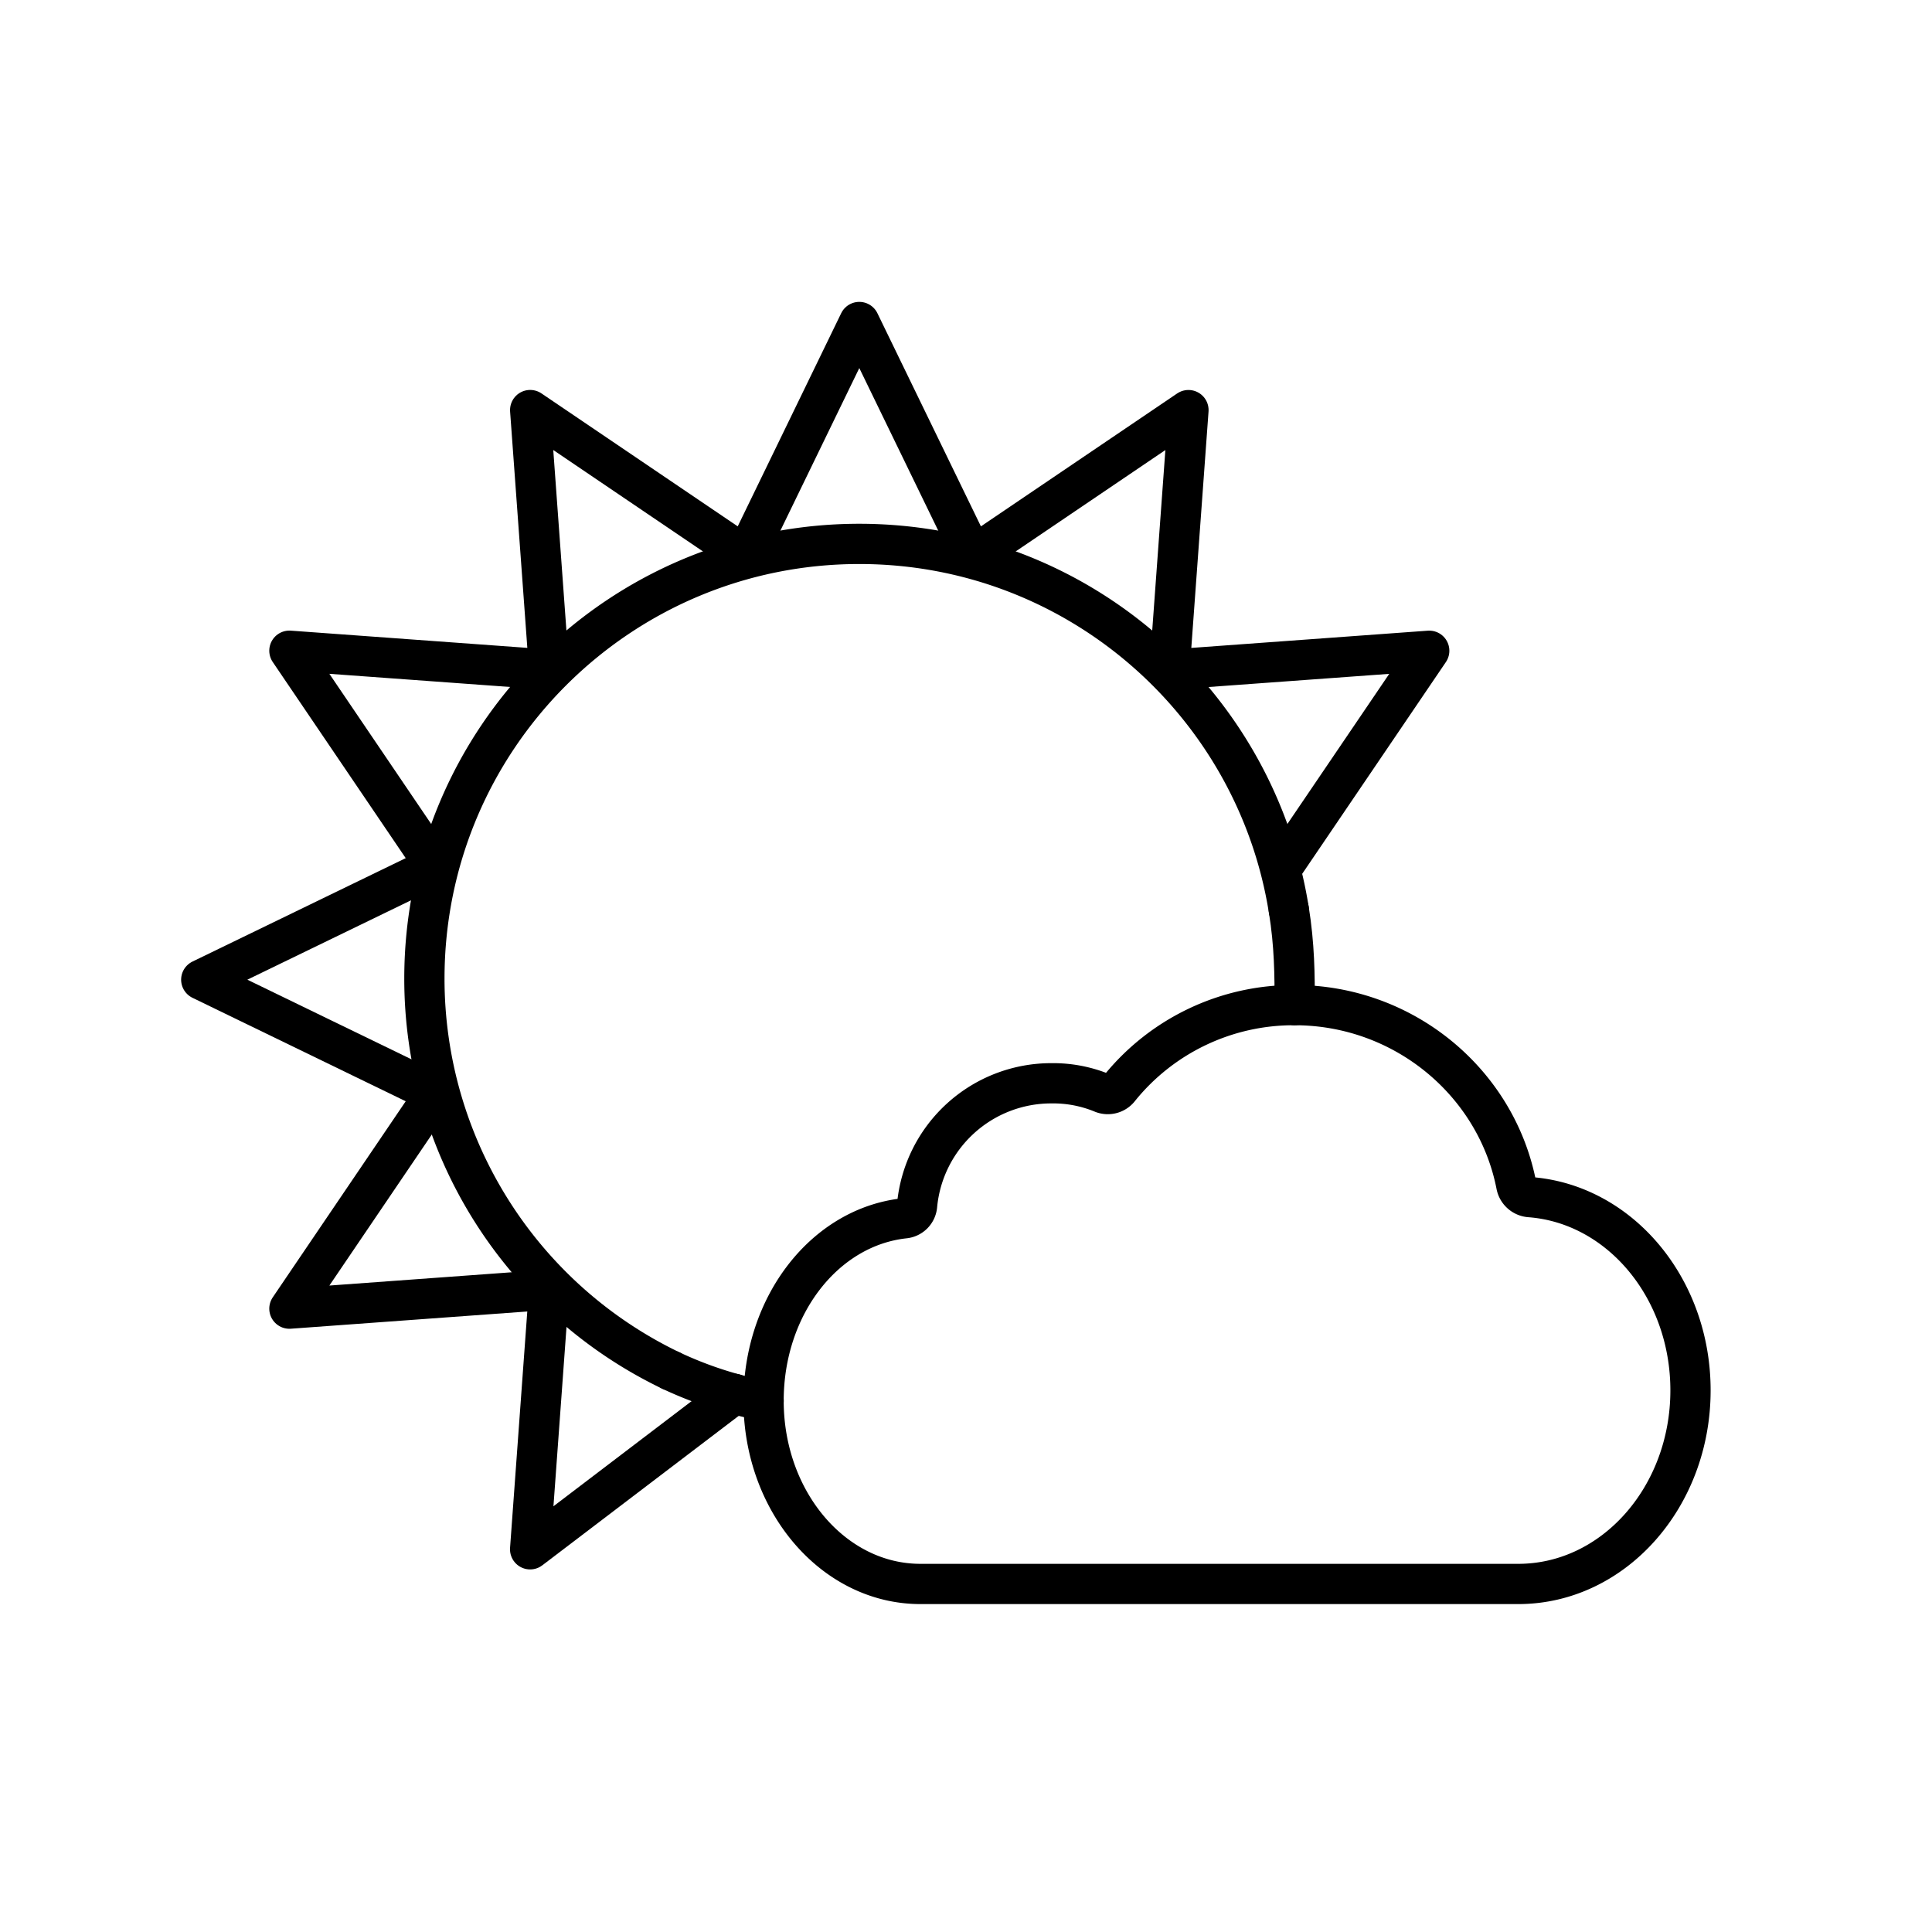 <svg xmlns="http://www.w3.org/2000/svg" xmlns:xlink="http://www.w3.org/1999/xlink" width="48" height="48" viewBox="0 0 48 48"><path fill="none" stroke="currentColor" stroke-linecap="round" stroke-linejoin="round" d="M16.667 34.05a10.8 10.8 0 0 1-6.123-9.737c0-5.964 4.837-10.8 10.805-10.8c5.384 0 9.849 3.936 10.67 9.087"/><path fill="none" stroke="currentColor" stroke-linecap="round" stroke-linejoin="round" d="M22.784 29.956a.35.35 0 0 1-.31.312c-1.98.212-3.503 2.16-3.503 4.533c0 2.514 1.744 4.552 3.896 4.552H37.72c2.364 0 4.28-2.154 4.28-4.81c0-2.547-1.76-4.63-3.987-4.8a.37.37 0 0 1-.341-.299c-.498-2.553-2.793-4.472-5.507-4.472a5.56 5.56 0 0 0-4.355 2.067a.36.36 0 0 1-.414.12a3.2 3.2 0 0 0-1.27-.245a3.347 3.347 0 0 0-3.342 3.042"/><path fill="none" stroke="currentColor" stroke-linecap="round" stroke-linejoin="round" d="m18.246 34.63l-5.075 3.862l.47-6.449l-6.451.47l3.628-5.35L5 24.34l5.818-2.822l-3.628-5.351l6.452.47l-.47-6.449l5.354 3.627L21.349 8l2.824 5.815l5.354-3.626l-.47 6.449l6.452-.47l-3.63 5.35m.141 1.082c.141.87.149 1.626.145 2.372"/><path fill="none" stroke="currentColor" stroke-linecap="round" stroke-linejoin="round" d="M16.667 34.05a9.7 9.7 0 0 0 2.304.751"/></svg>